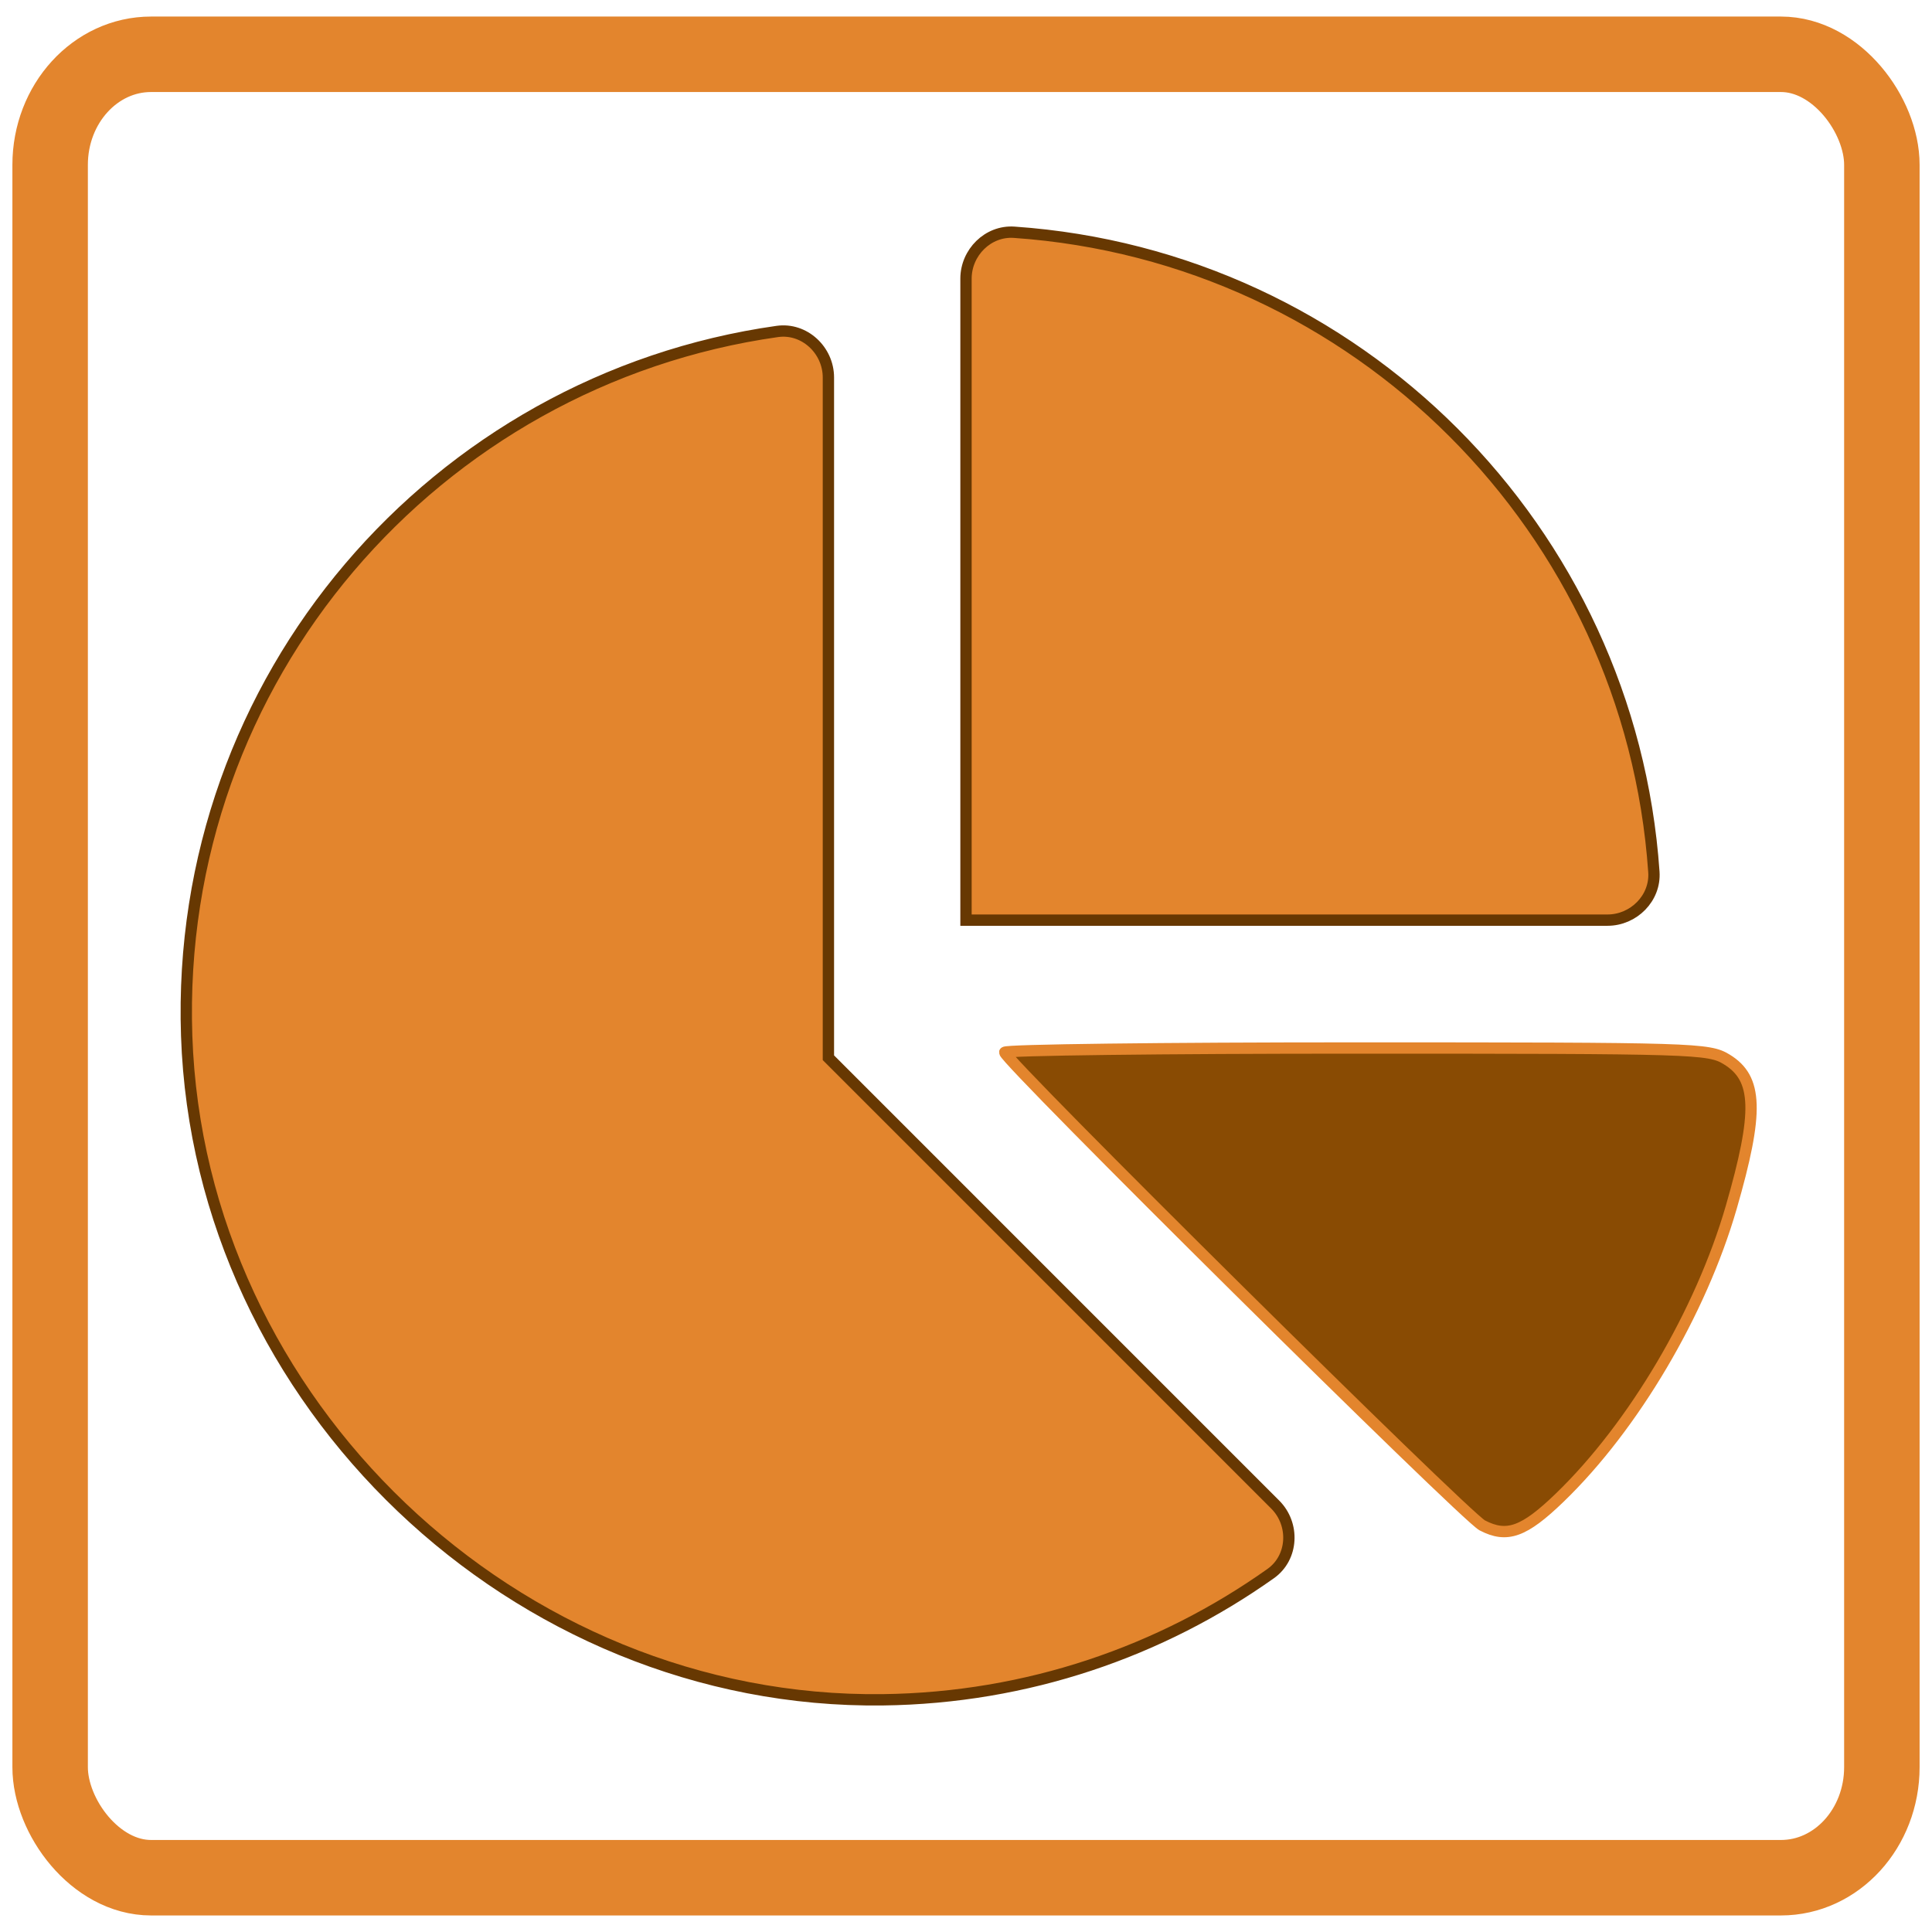 <svg xmlns="http://www.w3.org/2000/svg" width="512" height="512"><rect ry="29.308" rx="26.743" y="14.387" x="13.286" height="483.227" width="485.428" fill="none" stroke="#e3852d" stroke-width="20" stroke-linejoin="round"/><g stroke-width="3"><path d="M450.322 280.31H270.055L390.11 400.364c4.59 4.59 12.14 4.96 16.858.517 29.4-27.698 49.623-65.037 55.556-107 1.018-7.187-4.946-13.56-12.2-13.56zm-12.026-49.228c-6.26-90.753-78.78-163.273-169.533-169.533C261.835 61.07 256 66.912 256 73.855v169.99h169.996c6.944 0 12.778-5.834 12.3-12.763zm-218.76 49.228V100.042c0-7.255-6.374-13.22-13.553-12.2C115.45 100.635 46.25 179.726 49.47 274.513c3.312 97.347 87.13 177.176 184.522 175.952 38.29-.48 73.667-12.816 102.756-33.45 6.002-4.254 6.397-13.1 1.193-18.293z" fill="#e3852d" stroke="#673802"/><path d="M392.82 404.245c-4.62-2.408-126.56-123.193-126.56-125.362 0-.637 41.937-1.155 93.194-1.152 89.94.006 93.367.11 98.14 3.02 8.247 5.028 8.522 13.884 1.218 39.16-8.05 27.864-25.915 58.104-45.477 76.988-9.455 9.127-13.983 10.748-20.514 7.345z" fill="#894b03" stroke="#e3852d" stroke-linejoin="round"/></g></svg>